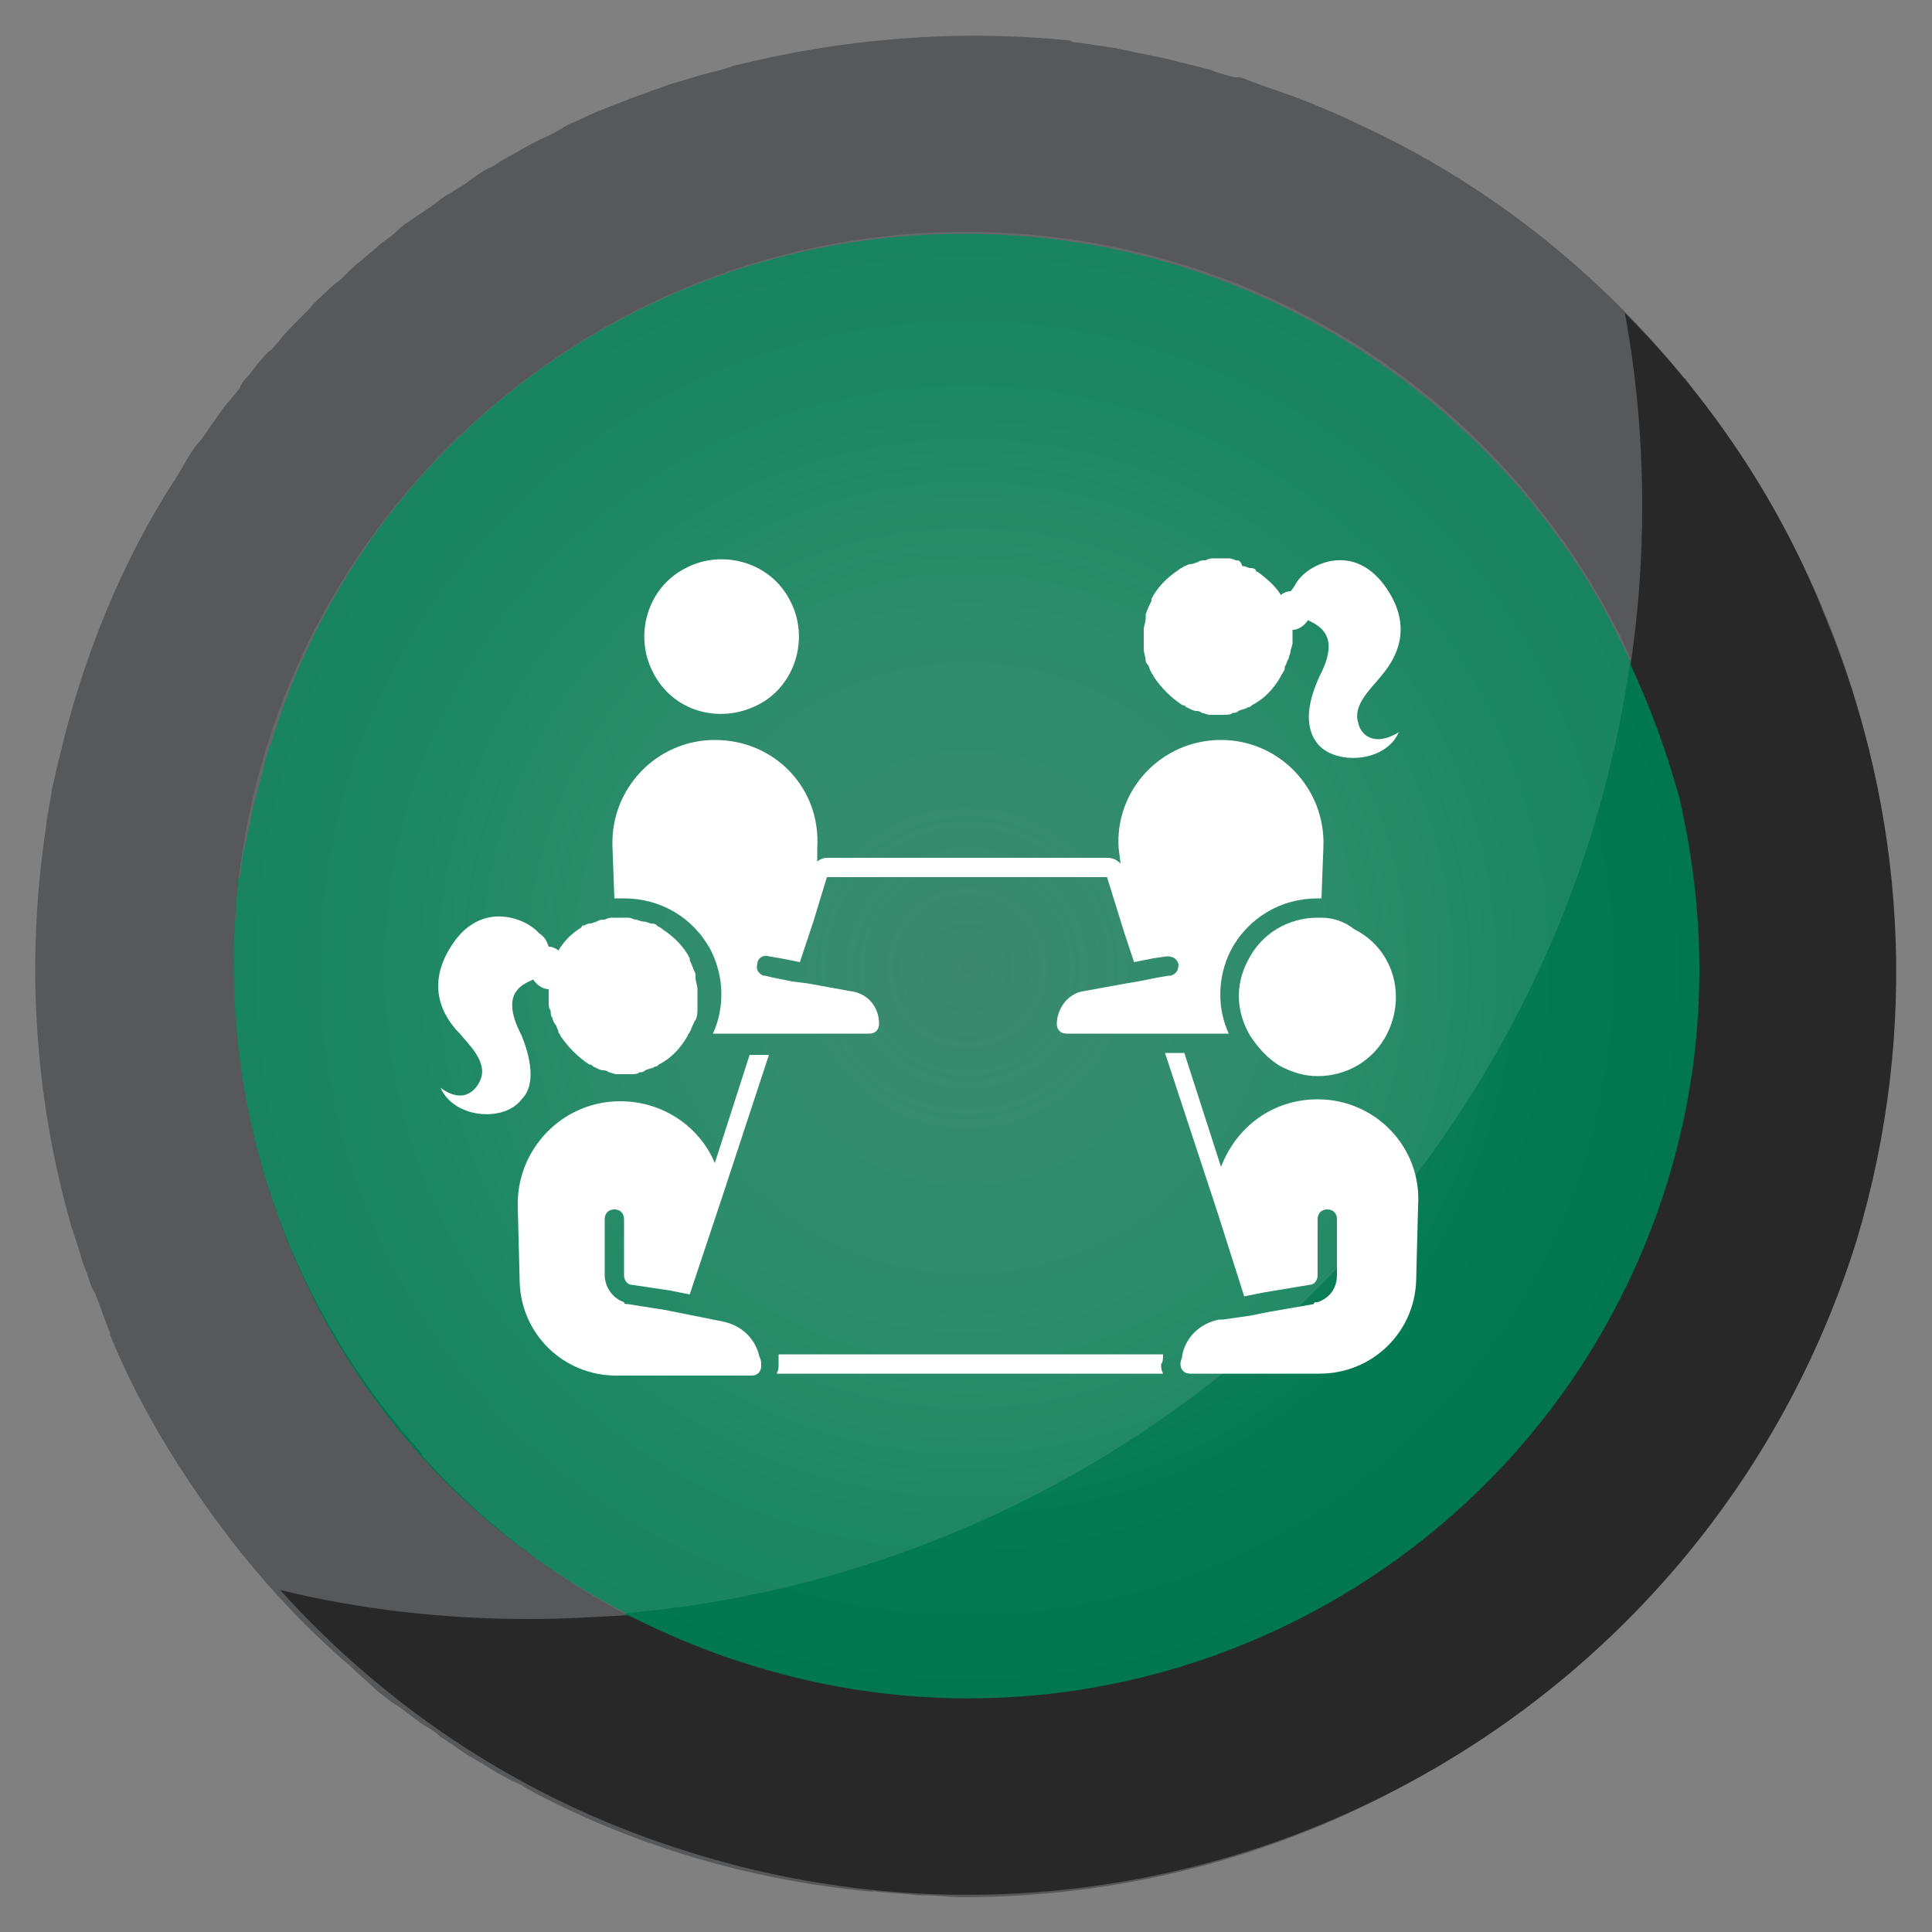 <?xml version="1.0" encoding="utf-8"?>
<!-- Generator: Adobe Illustrator 27.2.0, SVG Export Plug-In . SVG Version: 6.00 Build 0)  -->
<svg version="1.1" id="Layer_1" xmlns="http://www.w3.org/2000/svg" xmlns:xlink="http://www.w3.org/1999/xlink" x="0px" y="0px"
	 viewBox="0 0 100 100" style="enable-background:new 0 0 100 100;" xml:space="preserve">
<rect x="0" y="0" width="100" height="100" fill="#808080" stroke="none"/>
<style type="text/css">
	.st0{fill:url(#SVGID_1_);}
	.st1{fill:#57585A;}
	.st2{fill:#282828;}
	.st3{opacity:0.1;fill:#FFFFFF;enable-background:new    ;}
	.st4{fill:#FFFFFF;}
</style>
<radialGradient id="SVGID_1_" cx="50.052" cy="-1436.1" r="38.476" gradientTransform="matrix(1 0 0 -1 0 -1386)" gradientUnits="userSpaceOnUse">
	<stop  offset="0" style="stop-color:#007850;stop-opacity:0.7"/>
	<stop  offset="0.229" style="stop-color:#057F55;stop-opacity:0.8"/>
	<stop  offset="0.48" style="stop-color:#098057;stop-opacity:0.9"/>
	<stop  offset="0.74" style="stop-color:#047A52"/>
	<stop  offset="1" style="stop-color:#00774F"/>
</radialGradient>
<path class="st0" d="M83.2,30.5c-6.7-11.4-19.1-18.9-33.1-18.9c-21.2,0-38.5,17.3-38.5,38.5c0,9.9,3.7,19,9.9,25.8h-0.1
	c7,7.8,17.3,12.7,28.6,12.7c21.2,0,38.5-17.3,38.5-38.5C88.6,43,86.6,36.3,83.2,30.5z"/>
<path class="st1" d="M88.3,21c-0.3-0.4-0.7-0.9-1-1.3c0,0,0-0.1-0.1-0.1l0,0c-4.3-5.3-9.8-9.8-16.3-12.9l0,0c-0.7-0.3-1.4-0.7-2.2-1
	c-0.2-0.1-0.5-0.2-0.7-0.3c-0.5-0.2-1-0.4-1.6-0.6c-0.5-0.2-0.9-0.3-1.4-0.5c-0.3-0.1-0.5-0.2-0.8-0.3c-0.1,0-0.2,0-0.3,0
	c-0.4-0.1-0.8-0.2-1.3-0.4c-0.4-0.1-0.8-0.2-1.2-0.3S60.6,3.1,60.2,3c-0.5-0.1-1-0.2-1.5-0.3c-0.3-0.1-0.6-0.1-0.9-0.2
	c-0.7-0.1-1.3-0.2-2-0.3c-0.1,0-0.3,0-0.4-0.1C49.5,1.5,43.6,2,38,3.4c-0.1,0-0.2,0.1-0.3,0.1c-0.6,0.2-1.2,0.3-1.8,0.5
	c-0.3,0.1-0.7,0.2-1,0.3c-0.4,0.1-0.8,0.3-1.2,0.4c-0.4,0.2-0.9,0.3-1.3,0.5c-0.3,0.1-0.5,0.2-0.8,0.3c-0.5,0.2-1,0.4-1.4,0.6
	c-0.2,0.1-0.4,0.2-0.7,0.3C29,6.7,28.5,7,28,7.2c-0.2,0.1-0.4,0.2-0.6,0.3C26.9,7.8,26.5,8,26,8.3c-0.2,0.1-0.4,0.3-0.7,0.4
	c-0.4,0.2-0.8,0.5-1.2,0.8c-0.3,0.2-0.5,0.3-0.8,0.5c-0.4,0.2-0.7,0.5-1,0.7s-0.6,0.4-0.9,0.6c-0.3,0.2-0.6,0.4-0.9,0.7
	s-0.7,0.5-1,0.8c-0.2,0.2-0.5,0.4-0.7,0.6c-0.4,0.3-0.7,0.6-1.1,1c-0.2,0.2-0.4,0.3-0.6,0.5c-0.4,0.4-0.8,0.7-1.1,1.1
	c-0.2,0.2-0.3,0.3-0.5,0.5c-0.4,0.4-0.8,0.8-1.1,1.2c-0.2,0.2-0.3,0.4-0.5,0.5c-0.4,0.4-0.7,0.8-1,1.2c-0.2,0.2-0.4,0.4-0.5,0.7
	c-0.3,0.4-0.6,0.7-0.9,1.1c-0.2,0.3-0.5,0.7-0.7,1s-0.4,0.6-0.6,0.8c-0.4,0.5-0.7,1.1-1,1.6c-0.1,0.1-0.1,0.2-0.2,0.3
	C6.3,29.1,4.3,34,3.1,39.1c0,0.1-0.1,0.3-0.1,0.4c-0.1,0.4-0.2,0.9-0.3,1.3c-0.1,0.6-0.2,1.2-0.3,1.8v0.1
	c-1.1,7.1-0.6,14.2,1.3,20.8c0.2,0.6,0.4,1.2,0.6,1.9c0.1,0.2,0.1,0.3,0.2,0.5c0.1,0.3,0.2,0.7,0.4,1c0.3,0.7,0.5,1.4,0.8,2.1
	c0,0,0,0,0,0.1c1.1,2.7,2.5,5.2,4.1,7.6c2.2,3.3,4.7,6.3,7.6,8.9c0.3,0.3,0.6,0.5,0.8,0.7c0.4,0.4,0.9,0.8,1.3,1.2
	c0.4,0.3,0.7,0.6,1.1,0.8c0.4,0.3,0.8,0.6,1.2,0.9c0.3,0.2,0.7,0.4,1,0.7c0.5,0.3,1,0.7,1.5,1c0.2,0.1,0.5,0.3,0.7,0.4
	c0.6,0.4,1.3,0.8,2,1.1c0.1,0.1,0.2,0.1,0.3,0.2c5.4,2.9,11.4,4.7,17.7,5.3c0.1,0,0.2,0,0.3,0c0.7,0.1,1.5,0.1,2.2,0.2
	c0.1,0,0.2,0,0.3,0c0.7,0,1.4,0.1,2,0.1c8.9,0,17.2-2.4,24.3-6.6c0.1-0.1,0.2-0.1,0.3-0.2c0.4-0.3,0.9-0.5,1.3-0.8
	c0.3-0.2,0.6-0.3,0.8-0.5c0.2-0.2,0.5-0.3,0.7-0.5c0.5-0.3,0.9-0.6,1.4-1l0.1-0.1c7.7-5.7,13.7-13.7,16.9-23.5
	c0.1-0.3,0.2-0.5,0.3-0.7l0,0c0.2-0.7,0.4-1.4,0.6-2.1c0.1-0.3,0.2-0.7,0.2-1c0.1-0.4,0.2-0.8,0.3-1.2c0.1-0.4,0.1-0.7,0.2-1.1
	c0.1-0.4,0.1-0.7,0.2-1.1c0.1-0.4,0.1-0.8,0.2-1.2c0-0.3,0.1-0.7,0.1-1c0-0.4,0.1-0.8,0.1-1.2c0-0.3,0-0.6,0.1-0.9
	c0-0.5,0.1-0.9,0.1-1.4c0-0.2,0-0.4,0-0.6c0-0.5,0-0.9,0-1.4C98.1,39.1,94.4,29.1,88.3,21z M90.2,43c-1,3.1-1,6.2-1.3,9.5
	c-0.1,1.7-0.4,3.4-0.5,5c-0.1,0.7,0,1.6-0.1,2.4c0.1,0.2,0.1,0.5,0,0.7c-0.3,2.5-1.5,4.5-2.6,6.7c-1.2,2.1-2.1,4.3-3.6,6.2
	c-2.6,3.4-5.9,6.1-8.9,9.1c-1.4,1.5-2.9,2.8-4.8,3.7c-2,0.9-4,1.7-6.1,2.4c-4.4,1.4-8.7,1.3-13.3,1.2c-4.6-0.1-9.3,0.4-13.7-1.1
	c-0.6-0.2-1.1-0.6-1.3-1.1l0,0c-2.4,0-3-2.9-1.6-4.2C24.8,79.6,19,73.4,15.6,65.9C13.2,60.7,12,55,12.1,49.2v-0.1
	c0-0.5,0-1.1,0.1-1.6c0-0.1,0-0.2,0-0.3c0-0.5,0.1-1,0.1-1.4c0-0.1,0-0.3,0.1-0.4c0.1-0.4,0.1-0.9,0.2-1.3c0-0.1,0.1-0.3,0.1-0.4
	c0.1-0.5,0.2-0.9,0.3-1.4v-0.1c0.2-0.8,0.4-1.5,0.6-2.3c0.1-0.4,0.2-0.8,0.3-1.1c0-0.1,0-0.1,0.1-0.2c4.6-15.4,19-26.5,35.9-26.5
	c13.9,0,26,7.5,32.6,18.5c1,1.7,1.8,3.4,2.6,5.2c0.1,0,0.2-0.1,0.3-0.1c0.3-0.1,0.6-0.1,1,0c0.3,0,0.6,0.1,0.9,0.3s0.5,0.4,0.7,0.6
	c0.2,0.2,0.4,0.5,0.4,0.8c0.2,0.8,0.3,1.7,0.5,2.5c0,0.1,0,0.2,0,0.3C89.9,40.5,90.7,41.5,90.2,43z"/>
<path class="st2" d="M94.5,32c-2.3-5.9-5.9-11.3-10.4-15.8c0.6,3.2,0.9,6.6,0.9,10c0,2.8-0.2,5.5-0.6,8.2c1,2.2,1.7,4,2.5,6.8
	c1.5,6.4,1.5,13.2-0.6,20c-6.2,20-27.4,31.2-47.4,25c-2.3-0.7-4.4-1.6-6.4-2.6c-1.7,0.1-3.4,0.2-5.1,0.2c-4.5,0-8.8-0.5-12.9-1.5
	c5.6,6.2,12.8,11,21.3,13.6c25.4,7.9,52.4-6.4,60.3-31.7C99.4,53.2,98.6,41.9,94.5,32z"/>
<path class="st3" d="M84.4,34.1c-0.5-1.2-1.1-2.3-1.8-3.5C76,19.4,63.8,12,50,12c-20.9,0-37.9,17-37.9,37.9c0,9.8,3.7,18.7,9.8,25.4
	h-0.1c3,3.3,6.5,6.1,10.5,8.2C59.1,81.2,80.7,60.5,84.4,34.1z"/>
<g>
	<path class="st4" d="M39.2,36.5c2-1,2.7-3.5,1.7-5.4c-1-2-3.5-2.7-5.4-1.7c-2,1-2.7,3.5-1.7,5.4C34.8,36.8,37.2,37.5,39.2,36.5z"/>
	<path class="st4" d="M32.7,66.5l2,0.3l0.5,0.1l0.5,0.1l1.6-4.8l2.5-7.6h-0.5h-0.5L37,60.2c-0.8-1.9-2.7-3.2-4.9-3.2
		c-3,0-5.4,2.5-5.3,5.5l0.1,3.9c0.1,2.7,2.3,4.8,5,4.8h0.8l0,0c0,0,0,0,0.1,0h1.9h2h2.2c0.3,0,0.5-0.2,0.5-0.5c0-0.2,0-0.3-0.1-0.5
		c-0.2-0.9-0.9-1.6-1.9-1.8l-0.5-0.1L35.4,68l-0.5-0.1l-0.5-0.1l-1.9-0.3c-0.1,0-0.2,0-0.2-0.1c-0.6-0.2-1-0.8-1-1.4v-2.9
		c0-0.3,0.2-0.5,0.5-0.5s0.5,0.2,0.5,0.5V66C32.3,66.3,32.5,66.5,32.7,66.5z"/>
	<path class="st4" d="M68.4,47.5c-0.1,0-0.1,0-0.2,0c-1.5,0-2.9,0.8-3.6,2.2c-0.7,1.3-0.6,2.7,0.1,3.9c0.4,0.6,0.9,1.2,1.6,1.6
		c0.6,0.3,1.2,0.5,1.9,0.5c1.5,0,2.9-0.8,3.6-2.2c1-2,0.3-4.4-1.7-5.4C69.6,47.7,69,47.5,68.4,47.5z"/>
	<path class="st4" d="M68.2,56.9c-2.3,0-4.2,1.4-5,3.5l-1.9-5.9h-0.5h-0.5l2.7,8.2l1.4,4.4l0.5-0.1l0.5-0.1l2.4-0.4
		c0.2,0,0.4-0.2,0.4-0.5v-2.9c0-0.3,0.2-0.5,0.5-0.5s0.5,0.2,0.5,0.5V66c0,0.7-0.4,1.2-1,1.4c-0.1,0-0.2,0-0.2,0.1l-2.3,0.4L65.2,68
		l-0.5,0.1l-1.4,0.2h-0.2c-1,0.2-1.7,0.9-1.9,1.8c0,0.2-0.1,0.3-0.1,0.5c0,0.3,0.2,0.5,0.5,0.5h1.9h1.8h2.4c0,0,0,0,0.1,0l0,0h0.5
		c2.7,0,4.9-2.1,5-4.8l0.1-3.9C73.6,59.4,71.2,56.9,68.2,56.9z"/>
	<path class="st4" d="M60.2,70.1H40.3c0,0.2,0,0.3,0,0.5s0,0.3-0.1,0.5h20c-0.1-0.2-0.1-0.3-0.1-0.5C60.2,70.5,60.2,70.3,60.2,70.1z
		"/>
	<path class="st4" d="M45,53.5c0.3,0,0.5-0.2,0.5-0.5c0-0.9-0.6-1.6-1.5-1.7l-2.2-0.4L41,50.8l-0.5-0.1L40,50.6l-0.4-0.1
		c0,0,0,0-0.1,0c-0.2-0.1-0.4-0.3-0.3-0.6c0-0.3,0.3-0.5,0.6-0.4l0.6,0.1l0.5,0.1l0.5,0.1l0.7-2.1l0.7-2.3h11.6h1.3h1.6l0.9,2.9
		l0.5,1.5l0.5-0.1l0.5-0.1l0.7-0.1c0.3,0,0.5,0.1,0.6,0.4c0,0.3-0.1,0.5-0.4,0.6c0,0,0,0-0.1,0l-0.6,0.1l-0.5,0.1l-0.5,0.1l-0.6,0.1
		l-2.2,0.4c-0.8,0.1-1.4,0.9-1.4,1.7c0,0.3,0.2,0.5,0.5,0.5h3.4H60h0.5H61h0.6h0.1h1.9c-0.6-1.3-0.6-2.9,0.1-4.3
		c0.9-1.7,2.6-2.7,4.5-2.7c0.1,0,0.1,0,0.2,0l0.1-2.7c0.1-3-2.3-5.5-5.3-5.5c-3.1,0-5.5,2.6-5.3,5.6l0.1,0.8
		c-0.2-0.2-0.4-0.3-0.7-0.3h-1.6h-1.4H42.8c-0.2,0-0.4,0.1-0.5,0.2v-0.7c0.2-3.1-2.2-5.6-5.3-5.6c-3,0-5.4,2.5-5.3,5.5l0.1,2.7
		c0.2,0,0.3,0,0.5,0c1.9,0,3.6,1,4.5,2.7c0.7,1.4,0.7,3,0.1,4.3h1.4h0.2h0.6h0.5h0.5h1.5H45z"/>
	<path class="st4" d="M59.2,33.4c0,0.1,0,0.1,0,0.2c0,0.2,0.1,0.4,0.1,0.6c0,0.1,0.1,0.2,0.1,0.2c0.1,0.1,0.1,0.3,0.2,0.4l0,0
		c0,0.1,0.1,0.1,0.1,0.2c0.4,0.6,0.9,1.1,1.5,1.5l0,0c0.1,0,0.1,0,0.2,0.1c0.2,0.1,0.4,0.2,0.5,0.2s0.2,0,0.3,0.1
		c0.1,0,0.3,0.1,0.4,0.1c0.1,0,0.3,0,0.4,0c0.1,0,0.3,0,0.4,0c0.1,0,0.3,0,0.4-0.1c0.1,0,0.2,0,0.3-0.1c0.2-0.1,0.4-0.1,0.5-0.2
		c0.1,0,0.1,0,0.2-0.1l0,0c0.6-0.3,1.1-0.8,1.5-1.5c0-0.1,0.1-0.1,0.1-0.2l0,0c0.1-0.1,0.1-0.2,0.1-0.3c0.1-0.1,0.1-0.3,0.2-0.4
		c0-0.1,0.1-0.3,0.1-0.4c0-0.1,0.1-0.3,0.1-0.4v-0.1l0,0c0-0.2,0-0.4,0-0.6c0.3,0,0.6-0.2,0.8-0.5c0.6,0.3,1.7,0.8,0.6,2.9
		c-0.5,1.1-0.9,2.5-0.1,3.5c0.9,1.1,3.5,1,4.2-0.6c-1.3,0.8-2,0.1-2.1-0.5c-0.3-0.9,0.7-1.8,1.1-2.3s2-2.2,0.4-4.6s-3.8-1.4-4.5-0.6
		c-0.2,0.2-0.3,0.5-0.5,0.7c-0.2,0-0.4,0.1-0.5,0.2c-0.3-0.5-0.8-0.9-1.2-1.2l0,0c0,0-0.1,0-0.1-0.1l0,0l0,0
		c-0.1-0.1-0.2-0.1-0.3-0.1c-0.1,0-0.2-0.1-0.4-0.1C64.2,29,64.1,29,64,29s-0.2-0.1-0.4-0.1c-0.1,0-0.3,0-0.4,0c-0.1,0-0.3,0-0.4,0
		c-0.1,0-0.2,0-0.4,0.1c-0.1,0-0.3,0-0.4,0.1c-0.1,0-0.2,0.1-0.4,0.1c-0.1,0-0.2,0.1-0.3,0.1l0,0c-0.1,0.1-0.2,0.1-0.3,0.2
		c-0.6,0.4-1.1,0.9-1.4,1.5l0,0c0,0,0,0,0,0.1c-0.1,0.2-0.2,0.4-0.3,0.7c0,0.1,0,0.1,0,0.2c0,0.2-0.1,0.4-0.1,0.6c0,0.1,0,0.1,0,0.2
		C59.2,33,59.2,33.2,59.2,33.4z"/>
	<path class="st4" d="M27,53.6c-1.1-2.1-0.1-2.6,0.6-2.9c0.2,0.3,0.5,0.5,0.8,0.5c0,0.2,0,0.4,0,0.6l0,0v0.1c0,0.1,0,0.3,0.1,0.4
		c0,0.1,0,0.3,0.1,0.4c0,0.1,0.1,0.3,0.2,0.4c0,0.1,0.1,0.2,0.1,0.3l0,0c0,0.1,0.1,0.1,0.1,0.2c0.4,0.6,0.9,1.1,1.5,1.5l0,0
		c0.1,0,0.1,0,0.2,0.1c0.2,0.1,0.4,0.2,0.5,0.2s0.2,0,0.3,0.1c0.1,0,0.3,0.1,0.4,0.1c0.1,0,0.3,0,0.4,0c0.1,0,0.3,0,0.4,0
		c0.1,0,0.3,0,0.4-0.1c0.1,0,0.2,0,0.3-0.1c0.2-0.1,0.4-0.1,0.5-0.2c0.1,0,0.1,0,0.2-0.1l0,0c0.6-0.3,1.1-0.8,1.5-1.5
		c0-0.1,0.1-0.1,0.1-0.2l0,0c0.1-0.1,0.1-0.3,0.2-0.4c0-0.1,0.1-0.2,0.1-0.2c0.1-0.2,0.1-0.4,0.1-0.6c0-0.1,0-0.1,0-0.2
		c0-0.2,0-0.4,0-0.6c0-0.1,0-0.1,0-0.2c0-0.2-0.1-0.4-0.1-0.6c0-0.1,0-0.1,0-0.2c-0.1-0.2-0.2-0.5-0.3-0.7c0,0,0,0,0-0.1l0,0
		c-0.3-0.6-0.8-1.1-1.4-1.5C34.2,48,34.1,48,34,47.9l0,0c-0.1-0.1-0.2-0.1-0.3-0.1s-0.2-0.1-0.4-0.1c-0.1,0-0.3-0.1-0.4-0.1
		c-0.1,0-0.2-0.1-0.4-0.1c-0.1,0-0.3,0-0.4,0c-0.1,0-0.3,0-0.4,0s-0.2,0-0.4,0.1c-0.1,0-0.3,0-0.4,0.1c-0.1,0-0.2,0.1-0.4,0.1
		c-0.1,0-0.2,0.1-0.3,0.1l0,0l0,0c0,0-0.1,0-0.1,0.1l0,0c-0.5,0.3-0.9,0.7-1.2,1.2c-0.1-0.1-0.3-0.2-0.5-0.2
		c-0.1-0.3-0.2-0.5-0.5-0.7c-0.7-0.8-3-1.7-4.5,0.6c-1.6,2.4-0.1,4.1,0.4,4.6c0.4,0.5,1.4,1.4,1.1,2.3c-0.2,0.6-0.9,1.4-2.1,0.5
		c0.7,1.6,3.3,1.8,4.2,0.6C27.8,56.1,27.4,54.6,27,53.6z"/>
</g>
</svg>

